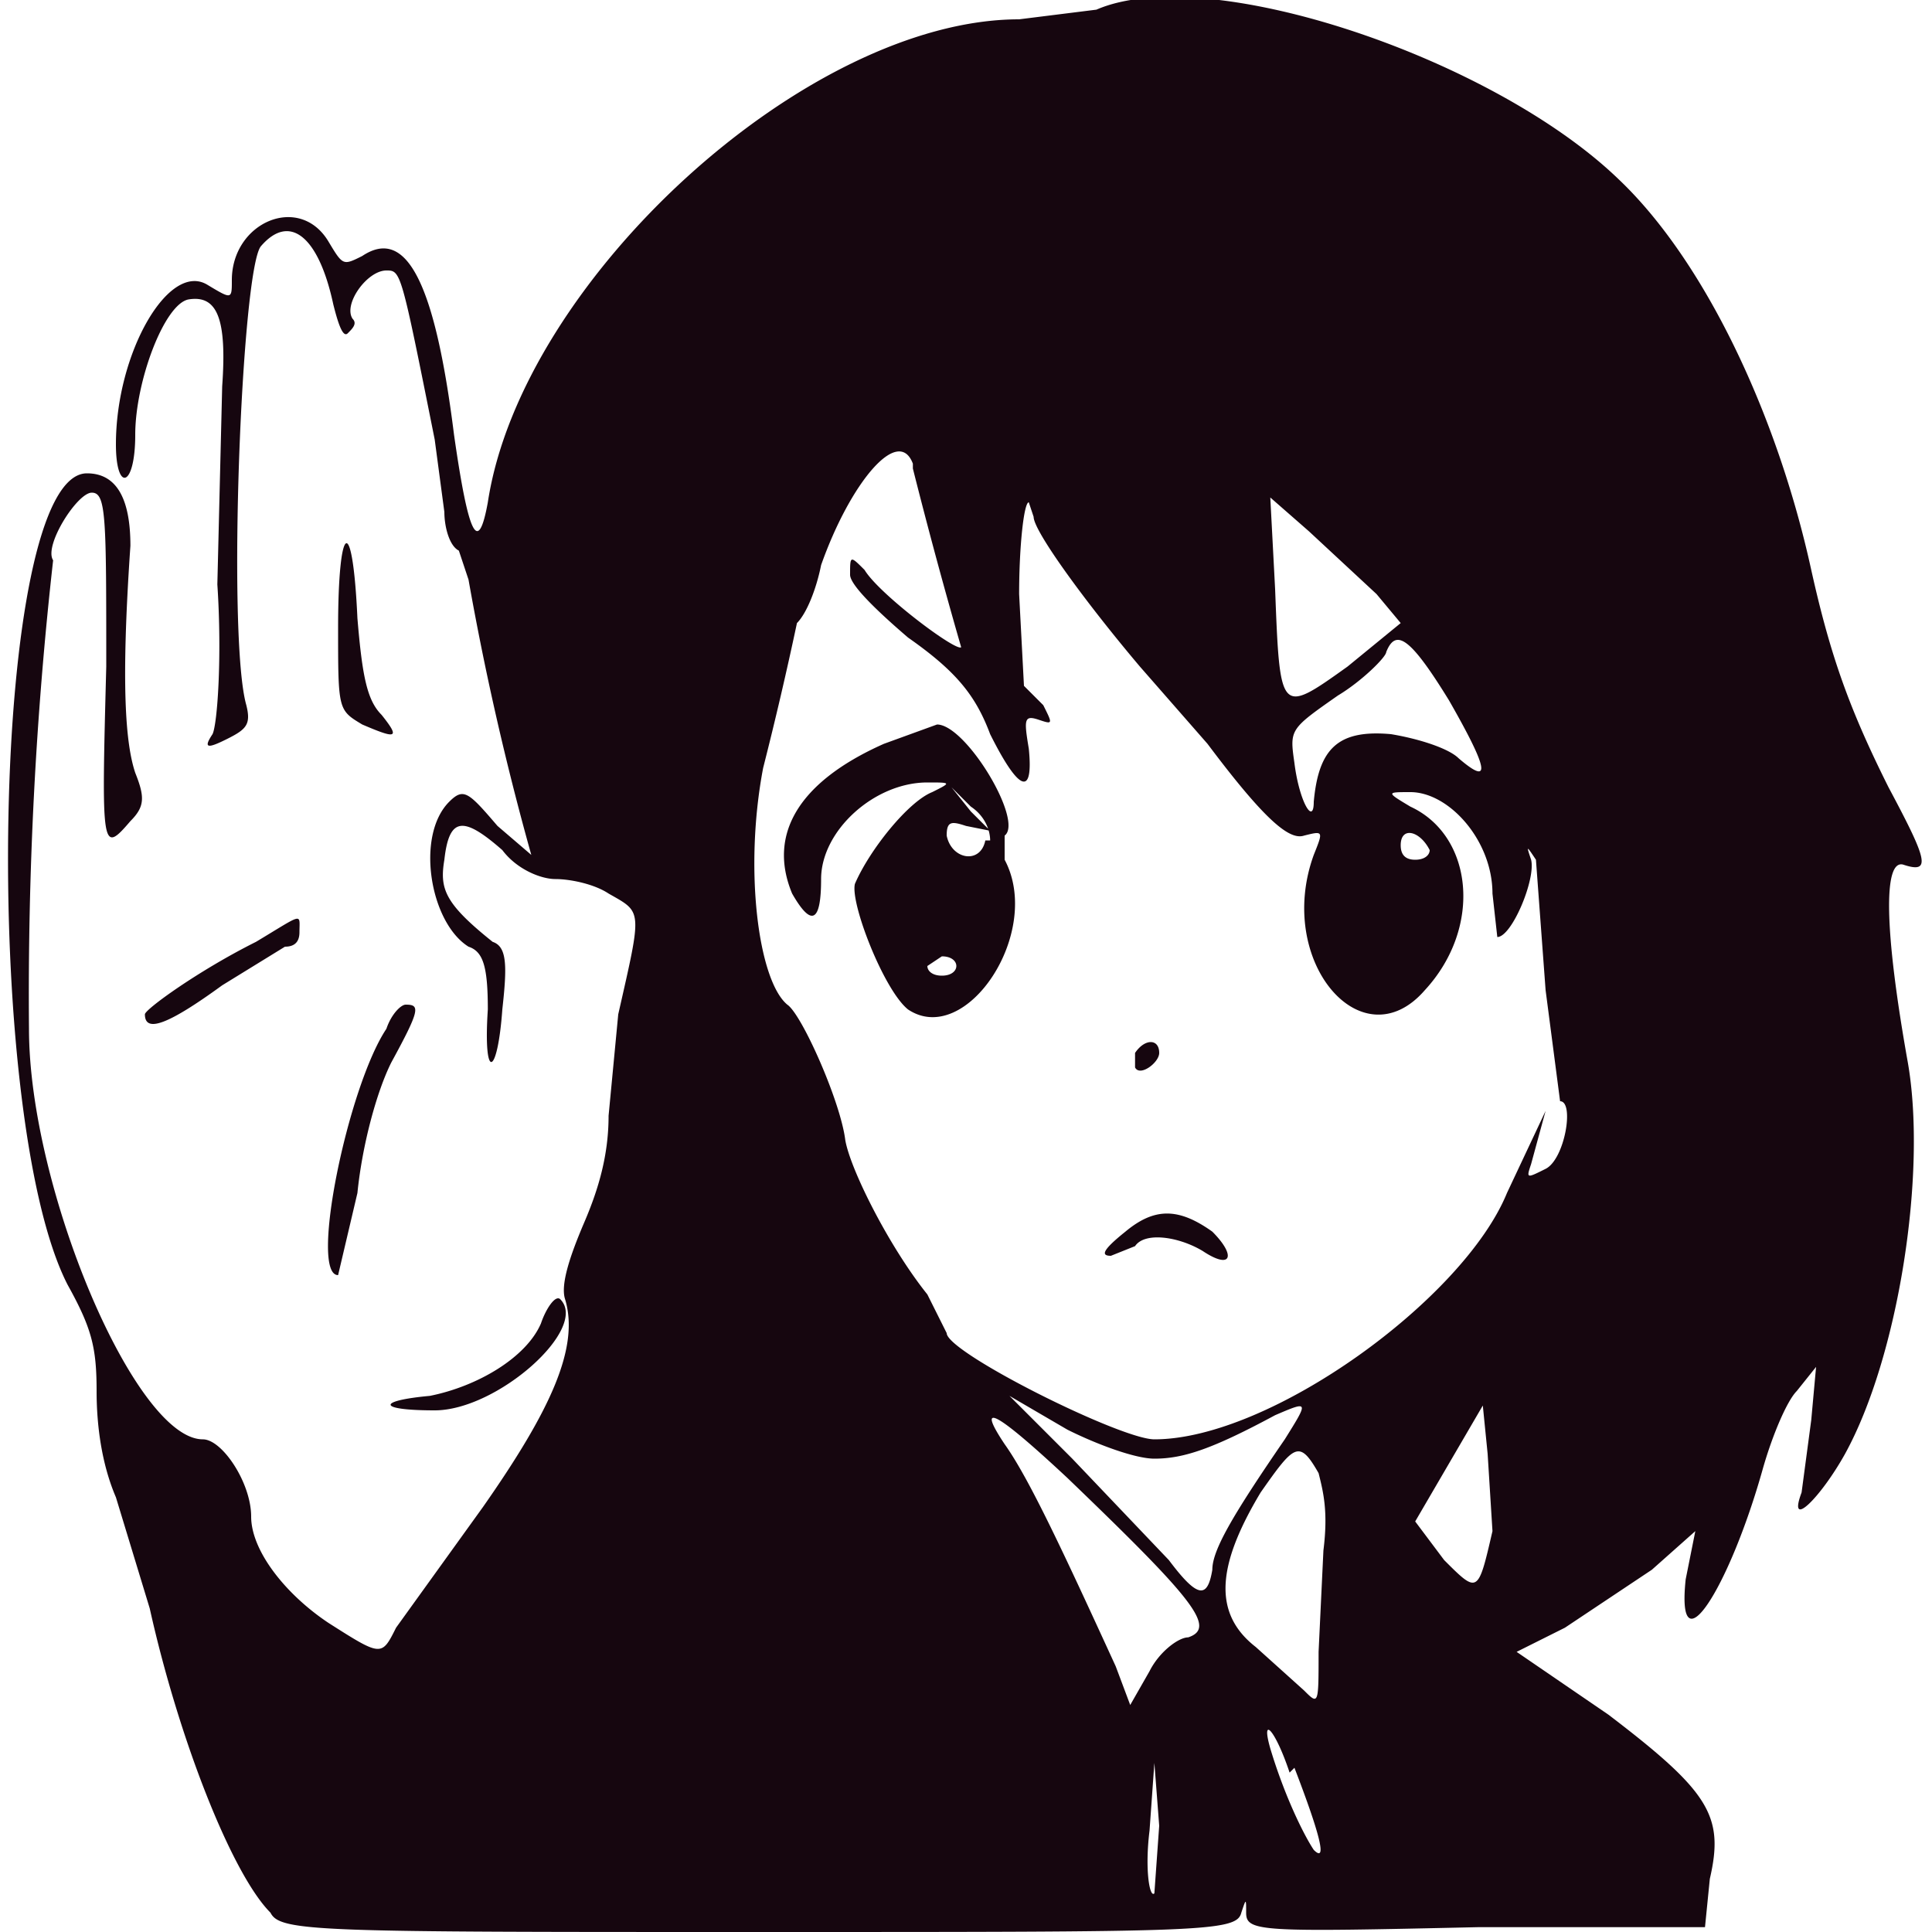 <svg 
   xmlns="http://www.w3.org/2000/svg" 
   width="400" 
   height="400" 
   viewBox="0 0 400 400">
      <path 
         d="M227 2l-16 2c-44 0-103 54-110 100-2 11-4 7-7-14-4-32-10-43-19-37-4 2-4 2-7-3-6-10-20-4-20 8 0 4 0 4-5 1-8-5-19 14-19 33 0 10 4 9 4-2s6-27 11-28c6-1 8 4 7 18l-1 41c1 15 0 29-1 31-2 3-1 3 3 1s5-3 4-7c-4-14-1-90 3-95 6-7 12-2 15 12 1 4 2 7 3 6s2-2 1-3c-2-3 3-10 7-10 3 0 3 0 10 35l2 15c0 3 1 7 3 8l2 6a600 600 0 0 0 13 57l-7-6c-6-7-7-8-10-5-7 7-4 25 4 30 3 1 4 4 4 13-1 15 2 14 3 0 1-9 1-13-2-14-10-8-11-11-10-17 1-9 4-9 12-2 3 4 8 6 11 6s8 1 11 3c7 4 7 3 2 25l-2 21c0 8-2 15-5 22s-5 13-4 16c3 10-3 23-17 43l-18 25c-3 6-3 6-14-1-9-6-16-15-16-22s-6-16-10-16c-14 0-36-52-36-85a806 806 0 0 1 5-97c-2-3 5-14 8-14s3 5 3 36c-1 38-1 39 5 32 3-3 3-5 1-10-2-6-3-18-1-47 0-10-3-15-9-15-20 0-22 133-4 168 5 9 6 13 6 22 0 7 1 15 4 22l7 23c6 27 17 55 25 63 2 4 10 4 101 4 92 0 99 0 100-4 1-3 1-3 1 0 0 4 3 4 48 3h47l1-10c3-13 0-18-21-34l-19-13 10-5 18-12 9-8-2 10c-2 19 9 2 16-23 2-7 5-14 7-16l4-5-1 11-2 15c-3 8 4 1 9-8 11-20 17-58 13-81-5-28-5-42-1-41 6 2 5-1-3-16-8-16-12-27-16-45-7-32-22-64-40-81-26-25-85-45-108-35m-38 95a1115 1115 0 0 0 10 37c-1 1-17-11-20-16-3-3-3-3-3 1 0 2 5 7 12 13 10 7 14 12 17 20 6 12 9 13 8 3-1-6-1-7 2-6s3 1 1-3l-4-4-1-19c0-10 1-19 2-19l1 3c0 3 11 18 22 31l14 16c12 16 17 20 20 19 4-1 4-1 2 4-8 22 10 43 23 28 12-13 10-32-3-38-5-3-5-3 0-3 8 0 17 10 17 21l1 9c3 0 8-12 7-16-1-3-1-3 1 0l2 27 3 23c3 0 1 12-3 14s-4 2-3-1l3-11-8 17c-9 22-49 51-73 51-7 0-43-18-43-22l-4-8c-8-10-16-26-17-32-1-8-9-26-12-28-6-5-9-28-5-49a773 773 0 0 0 7-30c2-2 4-7 5-12 6-17 16-29 19-21m96 27l5 6-11 9c-14 10-14 10-15-16l-1-19 8 7 14 13m-215 7c0 17 0 17 5 20 7 3 8 3 4-2-3-3-4-8-5-20-1-22-4-20-4 2m230 15c8 14 9 18 2 12-2-2-8-4-14-5-11-1-15 3-16 14 0 5-3 0-4-8-1-7-1-7 9-14 5-3 10-8 10-9 2-5 5-3 13 10m-117 9c-18 8-24 19-19 31 4 7 6 6 6-3 0-10 11-20 22-20 5 0 5 0 1 2-5 2-13 12-16 19-1 4 6 22 11 26 12 8 28-16 20-31v-5c4-3-8-23-14-23l-11 4m21 20c-1 5-7 4-8-1 0-3 1-3 4-2l5 1-4-4-4-5 4 4c3 2 4 5 4 7m91 2c0 1-1 2-3 2s-3-1-3-3c0-4 4-3 6 1M53 195c-12 6-23 14-23 15 0 4 5 2 16-6l13-8c2 0 3-1 3-3 0-4 1-4-9 2m145 5c0 1-1 2-3 2s-3-1-3-2l3-2c2 0 3 1 3 2M80 213c-8 12-16 51-10 51l4-17c1-10 4-21 7-27 6-11 6-12 3-12-1 0-3 2-4 5m155 5v3c1 2 5-1 5-3 0-3-3-3-5 0m-2 37c-5 4-5 5-3 5l5-2c2-3 9-2 14 1 6 4 7 1 2-4-7-5-12-5-18 0m-121 19c-3 7-13 13-23 15-11 1-11 3 1 3 13 0 32-17 26-23-1-1-3 2-4 5m127 28c6 0 12-2 25-9 7-3 7-3 2 5-11 16-15 23-15 27-1 6-3 6-9-2l-20-21-13-13 12 7c6 3 14 6 18 6m-18 4c26 25 31 31 25 33-2 0-6 3-8 7l-4 7-3-8c-11-24-18-39-23-46-6-9-2-7 13 7m88 11c-3 13-3 13-10 6l-6-8 7-12 7-12 1 10 1 16m-36-12c1 4 2 8 1 16l-1 21c0 11 0 11-3 8l-10-9c-9-7-8-17 1-32 7-10 8-11 12-4m-5 61c5 13 7 20 4 17-2-3-6-11-9-21-2-7 1-4 4 5m-28 25c-1 1-2-5-1-13l1-14 1 13-1 14"
         fill="#16060f"/>
</svg>